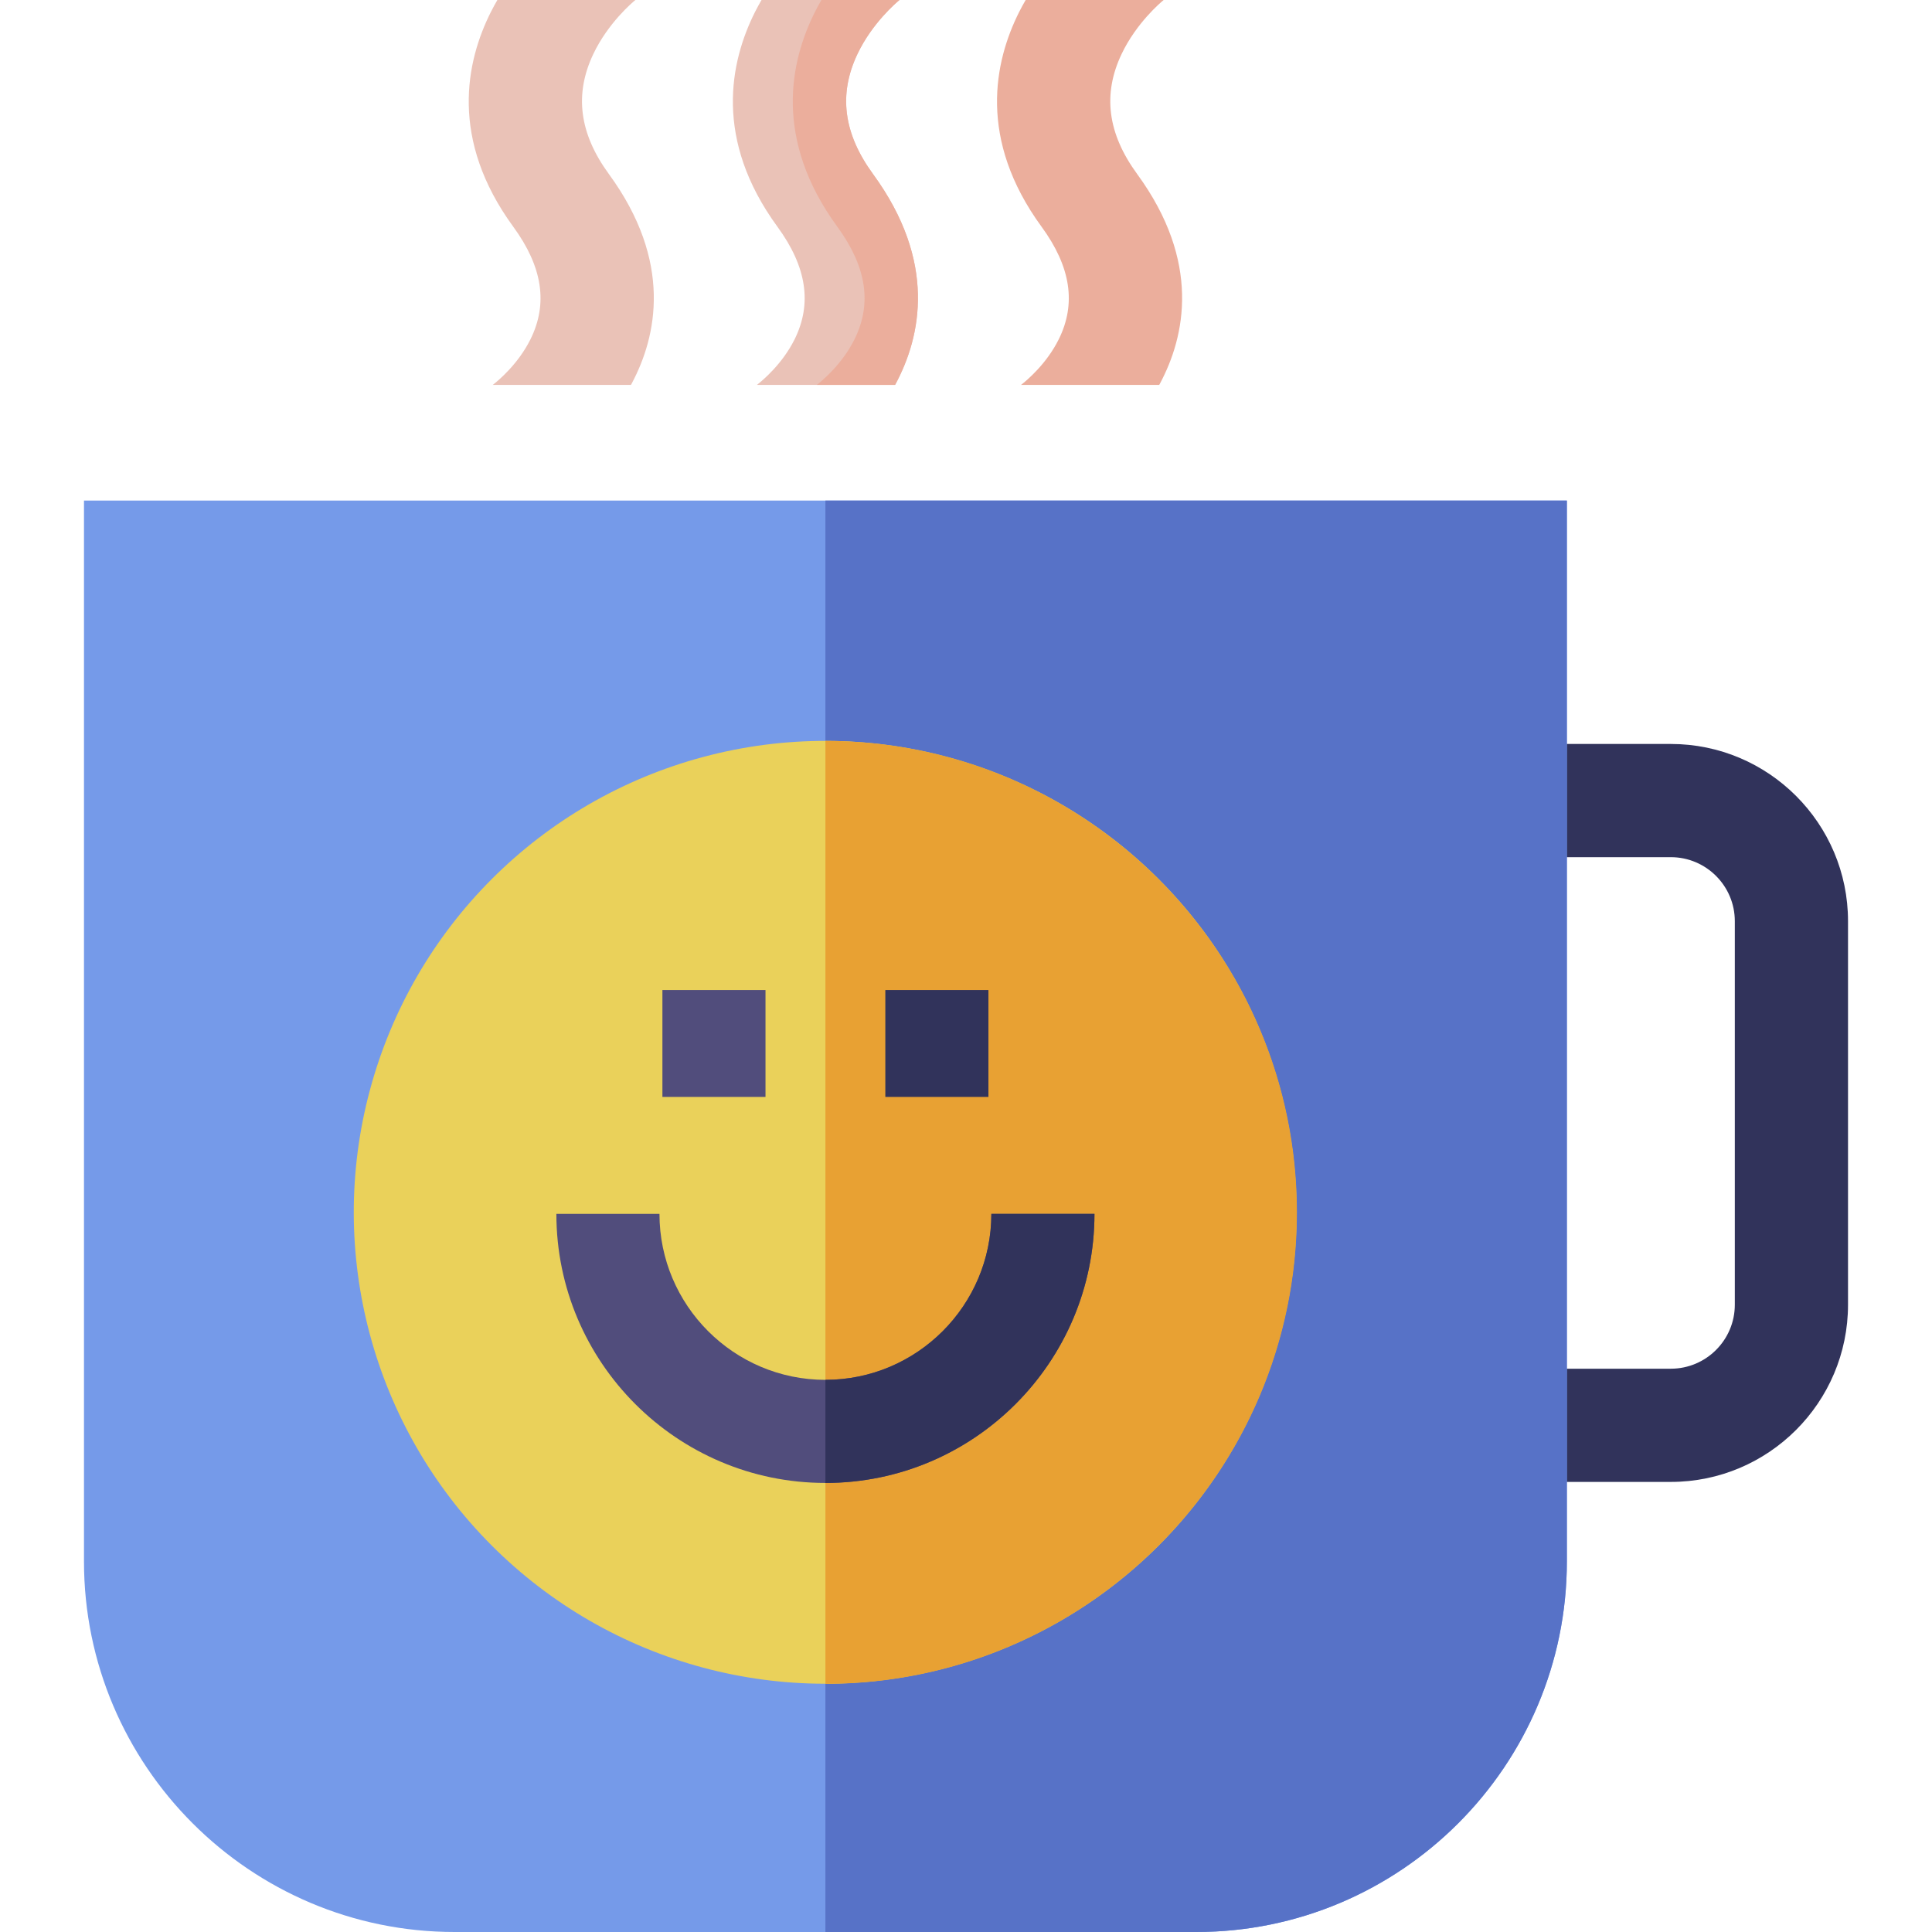 <svg id="Capa_1" enable-background="new 0 0 512 512" height="512" viewBox="0 0 512 512" width="512" xmlns="http://www.w3.org/2000/svg"><g><path d="m442.785 392.722h-42.55v-30h42.55c9.352 0 16.959-7.608 16.959-16.959v-101.644c0-9.352-7.607-16.959-16.959-16.959h-42.55v-30h42.55c25.894 0 46.959 21.066 46.959 46.959v101.644c0 25.893-21.066 46.959-46.959 46.959z" fill="#31335b"/><path d="m415.236 132.66v281.12c0 54.16-44.06 98.22-98.22 98.22h-196.54c-54.16 0-98.22-44.06-98.22-98.22v-281.12z" fill="#759ae9"/><path d="m415.236 132.66v281.12c0 54.16-44.06 98.22-98.22 98.22h-98.27v-379.34z" fill="#5772c7"/><path d="m140.574 89.927c-3.219 6.486-8.406 10.847-9.98 12.073h36.611c.07-.129.145-.25.215-.381 6.629-12.457 10.958-32.197-6.062-55.498-7.845-10.74-9.193-21.144-4.122-31.808 3.913-8.232 10.373-13.683 11.142-14.313h-36.57c-.584 1.012-1.157 2.047-1.701 3.127-6.643 13.198-11.007 33.795 5.924 56.973 7.751 10.612 9.237 20.368 4.543 29.827z" fill="#eac2b7"/><path d="m237.416 101.62c-.07.13-.14.25-.21.38h-36.61c1.57-1.23 6.76-5.59 9.98-12.07 4.69-9.46 3.21-19.22-4.54-29.83-16.94-23.18-12.57-43.77-5.93-56.97.55-1.08 1.12-2.12 1.7-3.13h36.57c-.77.63-7.23 6.08-11.14 14.31-5.07 10.67-3.72 21.07 4.12 31.81 17.02 23.3 12.69 43.04 6.06 55.5z" fill="#eac2b7"/><path d="m237.416 101.62c-.07.13-.14.25-.21.38h-20.74c1.58-1.23 6.77-5.59 9.98-12.07 4.7-9.46 3.21-19.22-4.54-29.83-16.93-23.18-12.56-43.77-5.92-56.97.54-1.08 1.12-2.12 1.7-3.13h20.69c-.77.63-7.23 6.08-11.14 14.31-5.07 10.67-3.72 21.07 4.12 31.81 17.02 23.3 12.69 43.04 6.06 55.5z" fill="#ebae9c"/><path d="m280.574 89.927c-3.219 6.486-8.406 10.847-9.98 12.073h36.611c.07-.129.145-.25.215-.381 6.629-12.457 10.958-32.197-6.062-55.498-7.845-10.74-9.193-21.144-4.122-31.808 3.913-8.232 10.373-13.683 11.142-14.313h-36.57c-.584 1.012-1.157 2.047-1.701 3.127-6.643 13.198-11.007 33.795 5.924 56.973 7.751 10.612 9.237 20.368 4.543 29.827z" fill="#ebae9c"/><g><ellipse cx="218.744" cy="321.287" fill="#ead15a" rx="124.95" ry="124.949" transform="matrix(.707 -.707 .707 .707 -163.115 248.778)"/><path d="m343.694 321.287c0 68.895-56.054 124.95-124.949 124.95v-249.9c68.894 0 124.949 56.055 124.949 124.95z" fill="#e8a133"/><path d="m290.044 321.687c0 39.315-31.984 71.309-71.299 71.309s-71.3-31.993-71.3-71.309h27.321c0 24.252 19.726 43.987 43.978 43.987s43.978-19.735 43.978-43.987z" fill="#514d7c"/><g><path d="m175.545 262.364h27.321v28.332h-27.321z" fill="#514d7c"/><path d="m234.622 262.364h27.321v28.332h-27.321z" fill="#31335b"/></g><path d="m290.044 321.687c0 39.315-31.984 71.309-71.299 71.309v-27.321c24.252 0 43.978-19.735 43.978-43.987h27.321z" fill="#31335b"/></g></g></svg>